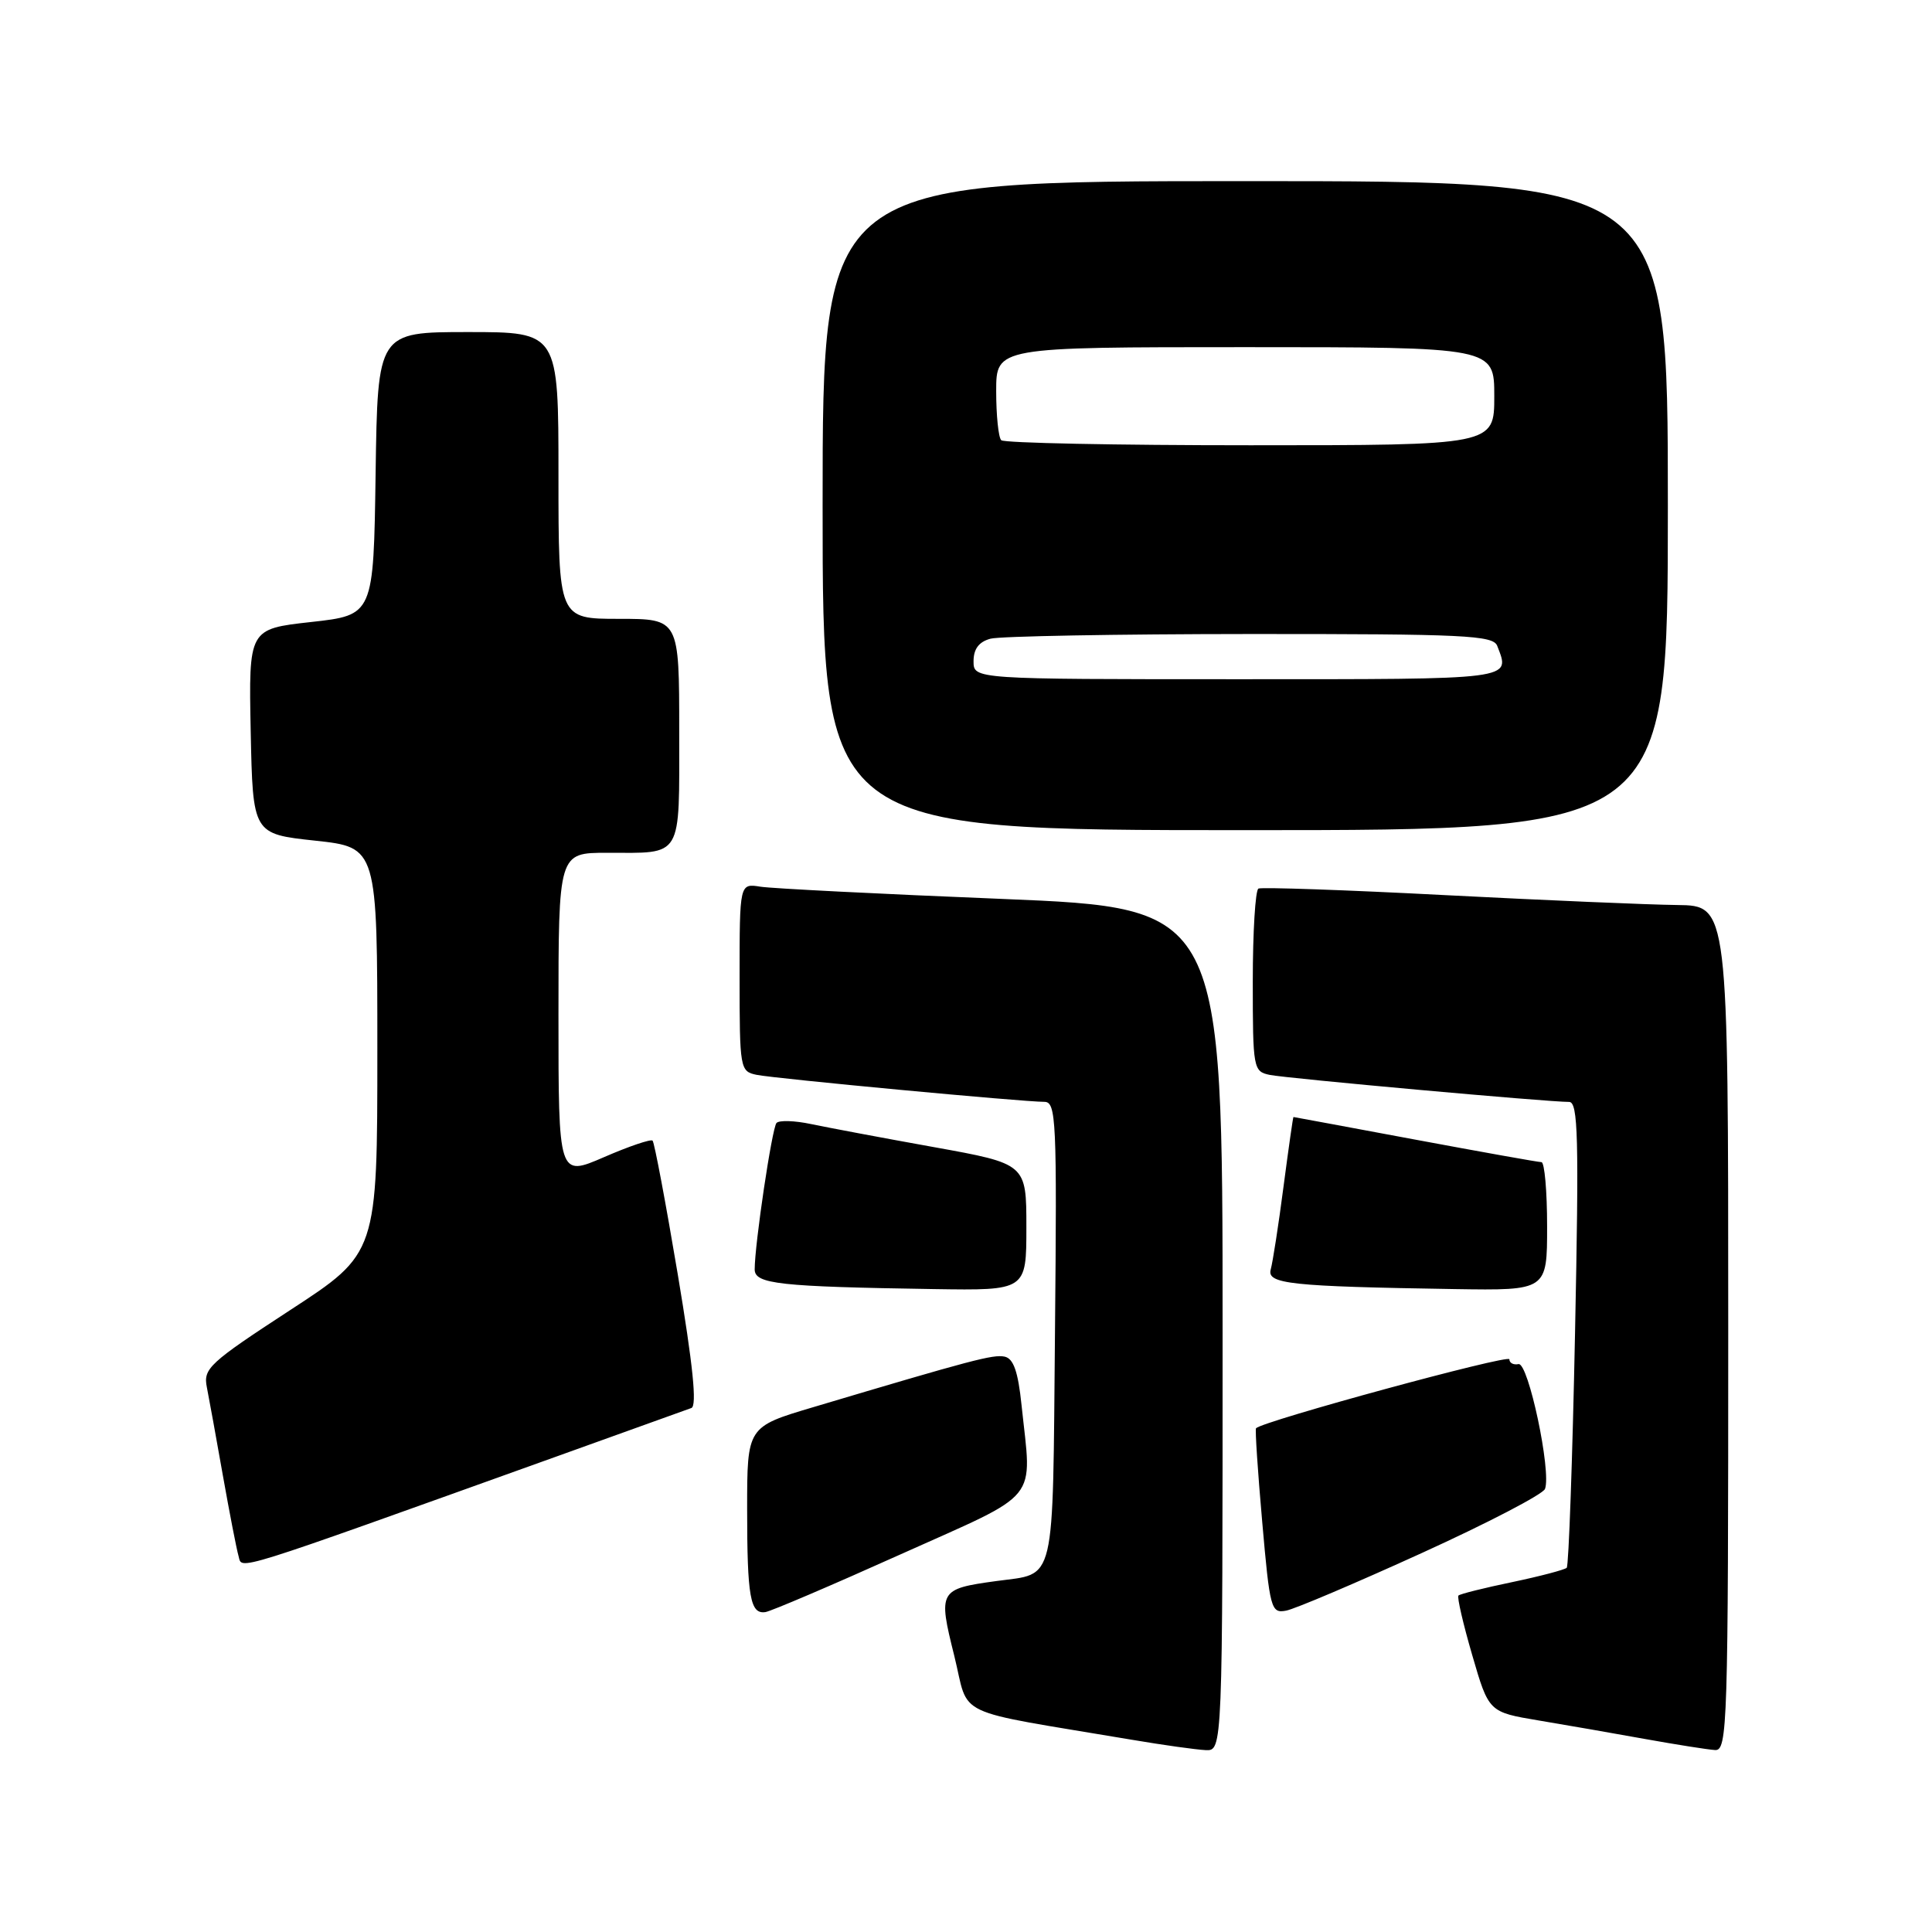 <?xml version="1.0" encoding="UTF-8" standalone="no"?>
<!DOCTYPE svg PUBLIC "-//W3C//DTD SVG 1.1//EN" "http://www.w3.org/Graphics/SVG/1.1/DTD/svg11.dtd" >
<svg xmlns="http://www.w3.org/2000/svg" xmlns:xlink="http://www.w3.org/1999/xlink" version="1.1" viewBox="0 0 256 256">
 <g >
 <path fill="currentColor"
d=" M 162.00 176.15 C 162.00 120.31 162.00 120.31 132.75 119.11 C 116.66 118.46 102.26 117.73 100.75 117.49 C 98.00 117.05 98.00 117.05 98.00 129.51 C 98.00 141.62 98.06 141.97 100.25 142.42 C 102.66 142.92 135.52 146.00 138.38 146.00 C 139.95 146.00 140.06 148.31 139.79 176.54 C 139.47 210.60 139.99 208.40 132.00 209.50 C 124.42 210.54 124.29 210.77 126.44 219.38 C 128.52 227.76 125.72 226.44 150.00 230.53 C 154.12 231.23 158.51 231.84 159.75 231.90 C 162.00 232.00 162.00 232.00 162.00 176.15 Z  M 229.00 176.00 C 229.00 120.00 229.00 120.00 222.25 119.92 C 218.54 119.88 204.70 119.29 191.50 118.61 C 178.30 117.92 167.16 117.54 166.75 117.74 C 166.34 117.95 166.00 123.48 166.00 130.04 C 166.00 141.60 166.07 141.98 168.25 142.43 C 170.49 142.89 205.22 146.03 207.91 146.01 C 209.11 146.00 209.23 150.65 208.70 176.63 C 208.36 193.47 207.86 207.47 207.60 207.74 C 207.33 208.00 204.08 208.86 200.36 209.64 C 196.65 210.41 193.45 211.21 193.25 211.42 C 193.05 211.62 193.87 215.17 195.08 219.32 C 197.27 226.86 197.27 226.86 203.88 227.97 C 207.52 228.58 213.88 229.68 218.00 230.43 C 222.12 231.17 226.29 231.83 227.25 231.89 C 228.90 231.99 229.00 228.71 229.00 176.00 Z  M 119.33 205.96 C 138.13 197.52 136.73 199.25 135.36 186.19 C 134.90 181.73 134.29 180.00 133.11 179.76 C 131.59 179.45 128.88 180.16 107.75 186.46 C 99.00 189.06 99.00 189.06 99.00 199.95 C 99.00 211.62 99.41 213.91 101.42 213.61 C 102.13 213.51 110.19 210.07 119.33 205.96 Z  M 188.36 205.80 C 197.09 201.83 204.45 198.00 204.72 197.29 C 205.59 195.01 202.51 180.48 201.21 180.75 C 200.54 180.89 200.00 180.60 200.00 180.11 C 200.00 179.40 167.36 188.29 166.43 189.25 C 166.29 189.39 166.66 194.97 167.25 201.66 C 168.26 213.20 168.42 213.80 170.41 213.42 C 171.56 213.21 179.64 209.77 188.36 205.80 Z  M 73.50 193.08 C 82.85 189.72 91.00 186.79 91.61 186.57 C 92.38 186.30 91.82 180.87 89.81 168.87 C 88.21 159.35 86.71 151.38 86.47 151.14 C 86.24 150.91 83.34 151.89 80.03 153.33 C 74.00 155.94 74.00 155.94 74.00 134.47 C 74.00 113.00 74.00 113.00 80.42 113.00 C 90.56 113.00 90.00 113.95 90.00 96.89 C 90.00 82.00 90.00 82.00 82.00 82.00 C 74.00 82.00 74.00 82.00 74.00 63.00 C 74.00 44.00 74.00 44.00 62.02 44.00 C 50.04 44.00 50.04 44.00 49.77 62.75 C 49.50 81.50 49.50 81.50 41.22 82.42 C 32.95 83.34 32.95 83.34 33.22 96.92 C 33.50 110.50 33.50 110.50 41.75 111.39 C 50.00 112.28 50.00 112.28 50.00 139.17 C 50.00 166.07 50.00 166.07 38.44 173.60 C 27.70 180.61 26.91 181.34 27.41 183.82 C 27.70 185.30 28.66 190.55 29.53 195.50 C 30.41 200.45 31.34 205.26 31.61 206.19 C 32.14 208.02 29.97 208.70 73.50 193.08 Z  M 136.00 162.61 C 136.00 154.21 136.00 154.21 123.75 152.00 C 117.01 150.79 109.70 149.41 107.50 148.95 C 105.30 148.48 103.23 148.42 102.89 148.80 C 102.29 149.49 100.00 164.88 100.00 168.20 C 100.00 170.14 103.22 170.49 123.75 170.81 C 136.00 171.00 136.00 171.00 136.00 162.61 Z  M 205.00 162.50 C 205.00 157.82 204.66 154.00 204.25 153.99 C 203.84 153.99 196.30 152.64 187.50 151.00 C 178.70 149.36 171.45 148.01 171.39 148.01 C 171.33 148.00 170.74 152.16 170.07 157.25 C 169.41 162.34 168.64 167.27 168.38 168.20 C 167.83 170.13 170.92 170.46 192.75 170.81 C 205.00 171.00 205.00 171.00 205.00 162.50 Z  M 221.00 67.00 C 221.00 24.00 221.00 24.00 165.00 24.00 C 109.00 24.00 109.00 24.00 109.00 67.00 C 109.00 110.00 109.00 110.00 165.00 110.00 C 221.00 110.00 221.00 110.00 221.00 67.00 Z  M 129.00 87.62 C 129.00 85.99 129.71 85.04 131.25 84.63 C 132.49 84.30 147.96 84.02 165.64 84.01 C 194.04 84.00 197.86 84.18 198.39 85.58 C 200.13 90.12 201.05 90.00 164.00 90.00 C 129.00 90.00 129.00 90.00 129.00 87.62 Z  M 132.67 58.33 C 132.30 57.97 132.00 55.04 132.00 51.83 C 132.00 46.00 132.00 46.00 165.00 46.00 C 198.00 46.00 198.00 46.00 198.00 52.50 C 198.00 59.00 198.00 59.00 165.67 59.00 C 147.88 59.00 133.03 58.70 132.67 58.33 Z "/>
</g>
</svg>